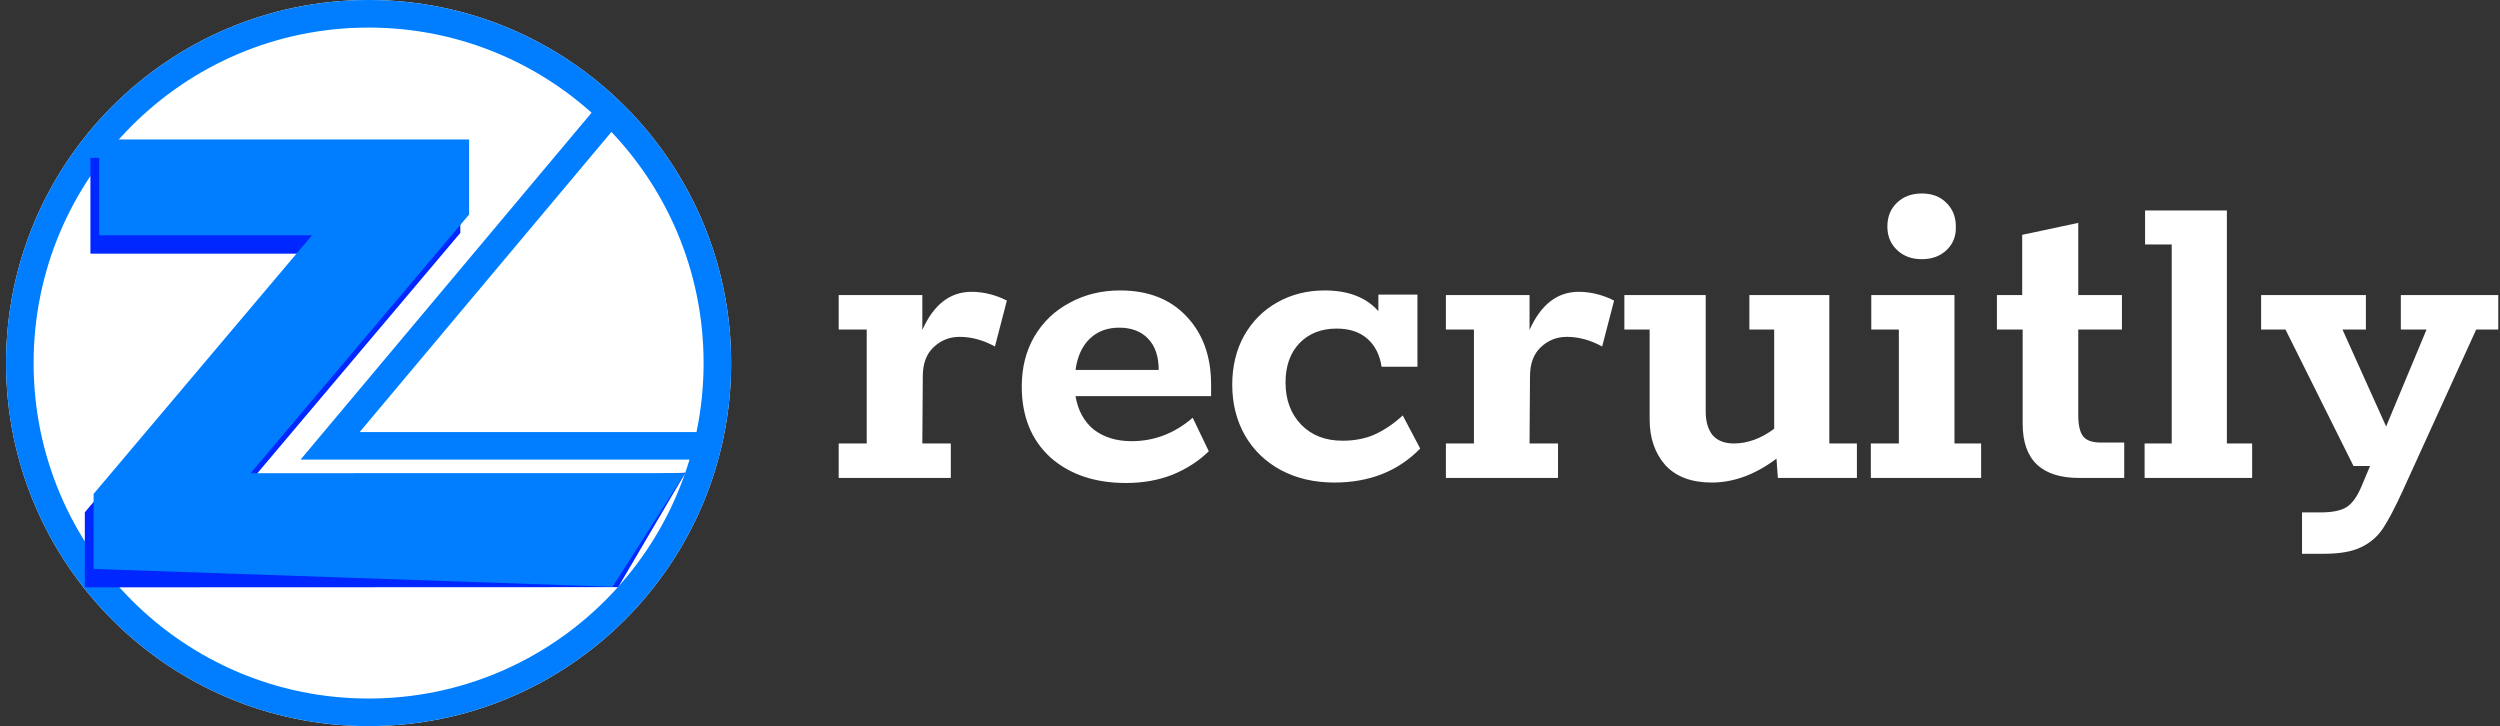 <svg width="272" height="79" viewBox="0 0 272 79" fill="none" xmlns="http://www.w3.org/2000/svg">
<rect x="0" y="0" width="272" height="79" fill="#333333" stroke="none"/>
<path d="M40.103 79C61.888 79 79.549 61.315 79.549 39.5C79.549 17.685 61.888 0 40.103 0C18.318 0 0.658 17.685 0.658 39.5C0.658 61.315 18.318 79 40.103 79Z" fill="white"/>
<path d="M40.103 77.5C61.061 77.5 78.051 60.487 78.051 39.5C78.051 18.513 61.061 1.5 40.103 1.5C19.146 1.5 2.156 18.513 2.156 39.5C2.156 60.487 19.146 77.5 40.103 77.5Z" fill="white" stroke="#007EFF" stroke-width="3"/>
<path d="M74.576 51.43L67.256 63.881L9.228 63.903V55.738L32.995 27.597H9.838V17.177H50.082V25.341L26.315 53.482L74.576 51.43Z" fill="#0027FF"/>
<path d="M74.538 51.476L66.649 63.845L10.184 61.9V53.736L33.951 25.595H10.793V15.176H51.038V23.341L27.27 51.482L74.538 51.476Z" fill="#007EFF"/>
<path d="M65.93 12.729L35.916 48.507H78.148" stroke="#007EFF" stroke-width="3"/>
<path d="M105.699 31.75C106.999 31.75 108.283 32.067 109.549 32.7L108.249 37.7C106.983 37 105.699 36.65 104.399 36.65C103.299 36.65 102.349 37.033 101.549 37.8C100.783 38.533 100.399 39.583 100.399 40.95L100.349 48.25H103.449V52H91.249V48.25H94.299V35.85H91.249V32.1H100.349V35.9C101.583 33.133 103.366 31.75 105.699 31.75ZM131.767 43.1H117.017C117.283 44.667 117.95 45.883 119.017 46.75C120.117 47.583 121.483 48 123.117 48C125.583 48 127.8 47.15 129.767 45.45L131.517 49.1C130.417 50.167 129.1 51.017 127.567 51.65C126.033 52.25 124.35 52.55 122.517 52.55C119.117 52.55 116.367 51.617 114.267 49.75C112.2 47.85 111.167 45.283 111.167 42.05C111.167 40.017 111.617 38.217 112.517 36.65C113.45 35.05 114.733 33.817 116.367 32.95C118 32.05 119.833 31.6 121.867 31.6C124.933 31.6 127.35 32.55 129.117 34.45C130.883 36.317 131.767 38.783 131.767 41.85V43.1ZM126.067 40.25C126.067 38.783 125.683 37.65 124.917 36.85C124.15 36.05 123.1 35.65 121.767 35.65C120.467 35.65 119.4 36.05 118.567 36.85C117.733 37.65 117.217 38.783 117.017 40.25H126.067ZM154.517 48.8C152.117 51.267 149 52.5 145.167 52.5C143 52.5 141.067 52.05 139.367 51.15C137.7 50.25 136.4 49 135.467 47.4C134.534 45.767 134.067 43.917 134.067 41.85C134.067 39.85 134.5 38.067 135.367 36.5C136.267 34.933 137.467 33.733 138.967 32.9C140.5 32.033 142.217 31.6 144.117 31.6C146.684 31.6 148.634 32.35 149.967 33.85V32.05H154.217V39.9H150.317C150.117 38.6 149.6 37.583 148.767 36.85C147.934 36.117 146.817 35.75 145.417 35.75C143.75 35.75 142.4 36.283 141.367 37.35C140.367 38.417 139.867 39.833 139.867 41.6C139.867 43.5 140.434 45.033 141.567 46.2C142.7 47.367 144.2 47.95 146.067 47.95C147.4 47.95 148.584 47.717 149.617 47.25C150.684 46.75 151.684 46.067 152.617 45.2L154.517 48.8ZM171.764 31.75C173.064 31.75 174.347 32.067 175.614 32.7L174.314 37.7C173.047 37 171.764 36.65 170.464 36.65C169.364 36.65 168.414 37.033 167.614 37.8C166.847 38.533 166.464 39.583 166.464 40.95L166.414 48.25H169.514V52H157.314V48.25H160.364V35.85H157.314V32.1H166.414V35.9C167.647 33.133 169.431 31.75 171.764 31.75ZM202.031 48.25V52H193.431L193.281 49.9C190.981 51.633 188.631 52.5 186.231 52.5C184.031 52.5 182.348 51.867 181.181 50.6C180.048 49.3 179.481 47.65 179.481 45.65V35.85H176.731V32.1H185.581V44.8C185.581 45.867 185.831 46.717 186.331 47.35C186.864 47.95 187.631 48.25 188.631 48.25C190.131 48.25 191.598 47.717 193.031 46.65V35.85H190.331V32.1H199.031V48.25H202.031ZM209.096 28.2C207.996 28.2 207.096 27.867 206.396 27.2C205.696 26.533 205.346 25.683 205.346 24.65C205.346 23.583 205.696 22.717 206.396 22.05C207.096 21.383 207.996 21.05 209.096 21.05C210.196 21.05 211.079 21.383 211.746 22.05C212.446 22.717 212.796 23.583 212.796 24.65C212.829 25.683 212.496 26.533 211.796 27.2C211.096 27.867 210.196 28.2 209.096 28.2ZM203.546 48.25H206.596V35.85H203.596V32.1H212.646V48.25H215.546V52H203.546V48.25ZM226.215 52C222.115 52 220.065 50.033 220.065 46.1V35.85H217.265V32.1H220.015V25.55L226.115 24.25V32.1H230.865V35.85H226.115V45.2C226.115 46.267 226.299 47.033 226.665 47.5C227.032 47.933 227.665 48.15 228.565 48.15H231.115V52H226.215ZM233.333 48.25H236.283V26.6H233.383V22.9H242.283V48.25H245.033V52H233.333V48.25ZM250.46 55.75H252.46C253.727 55.75 254.66 55.567 255.26 55.2C255.893 54.833 256.46 54.05 256.96 52.85L257.86 50.7H256.06L248.66 35.85H246.01V32.1H257.41V35.85H254.86L259.61 46.4L264.01 35.85H261.21V32.1H271.81V35.85H269.41L261.46 53.3C260.593 55.2 259.86 56.6 259.26 57.5C258.66 58.4 257.86 59.083 256.86 59.55C255.893 60.017 254.56 60.25 252.86 60.25H250.46V55.75Z" fill="white"/>
</svg>
